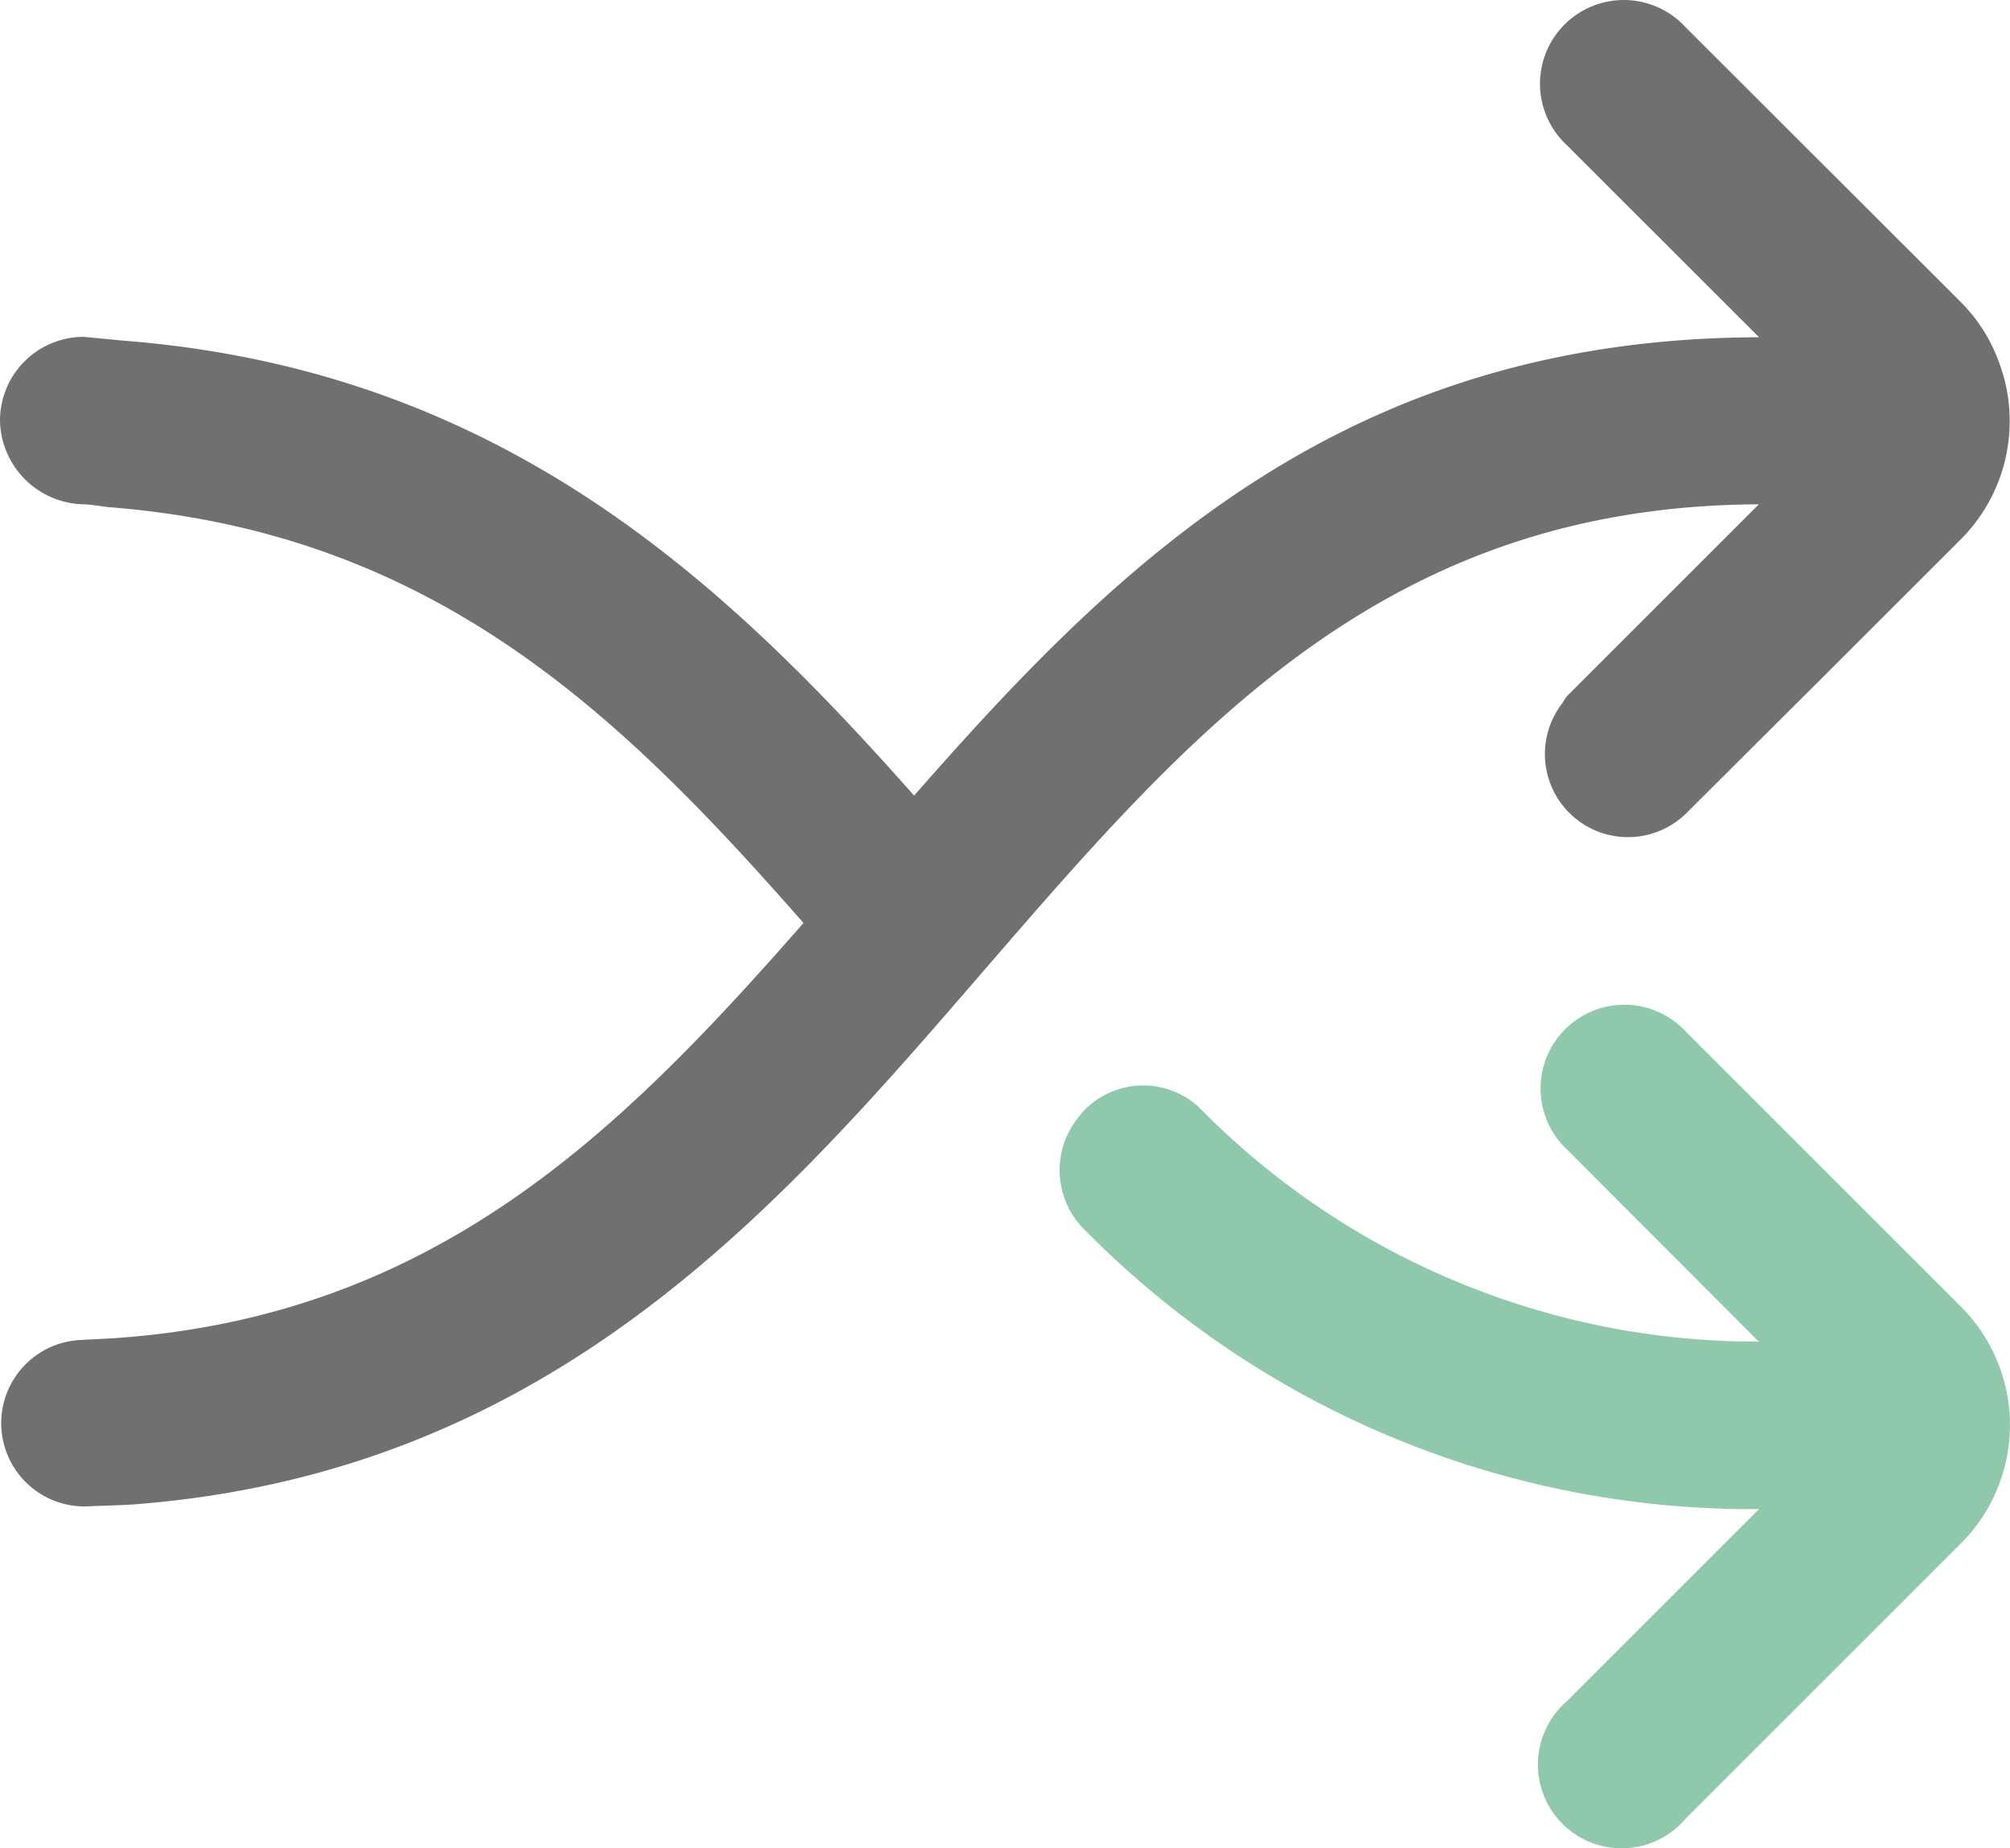 <svg xmlns="http://www.w3.org/2000/svg" width="24" height="22.074" viewBox="0 0 24 22.074">
  <g id="shuffle" transform="translate(-0.006 -0.977)">
    <path id="Path_686" data-name="Path 686" d="M23.421,16.583,20.13,13.292a1,1,0,1,0-1.413,1.414L21.007,17a9.332,9.332,0,0,1-6.686-2.8.982.982,0,0,0-1.408.08l-.013.02a1,1,0,0,0,.075,1.382A11.177,11.177,0,0,0,21.01,19l-2.293,2.293A1,1,0,1,0,20.13,22.7l3.291-3.291A2,2,0,0,0,23.421,16.583Z" fill="#90c8ac"/>
    <path id="Path_687" data-name="Path 687" d="M21.007,7l-2.29,2.29a.892.892,0,0,0-.054.082A.992.992,0,0,0,20.13,10.7L21.836,9l1.586-1.585a2,2,0,0,0,.457-2.1,1.969,1.969,0,0,0-.458-.728L20.13,1.3a1,1,0,1,0-1.413,1.413L21.01,5.005c-4.933.012-7.637,2.674-10.089,5.474C8.669,7.937,6,5.4,1.487,5.046L1.006,5a1,1,0,0,0-1,1,1.02,1.02,0,0,0,1,1c.072,0,.287.033.287.033,3.9.3,6.132,2.489,8.307,4.967-2.162,2.466-4.383,4.7-8.247,4.96l-.4.021a.994.994,0,1,0,.124,1.985c.156-.007.41-.013.535-.023,5.02-.387,7.743-3.6,10.171-6.409C14.235,9.7,16.551,7.018,21.007,7Z" fill="#707070"/>
  </g>
</svg>
